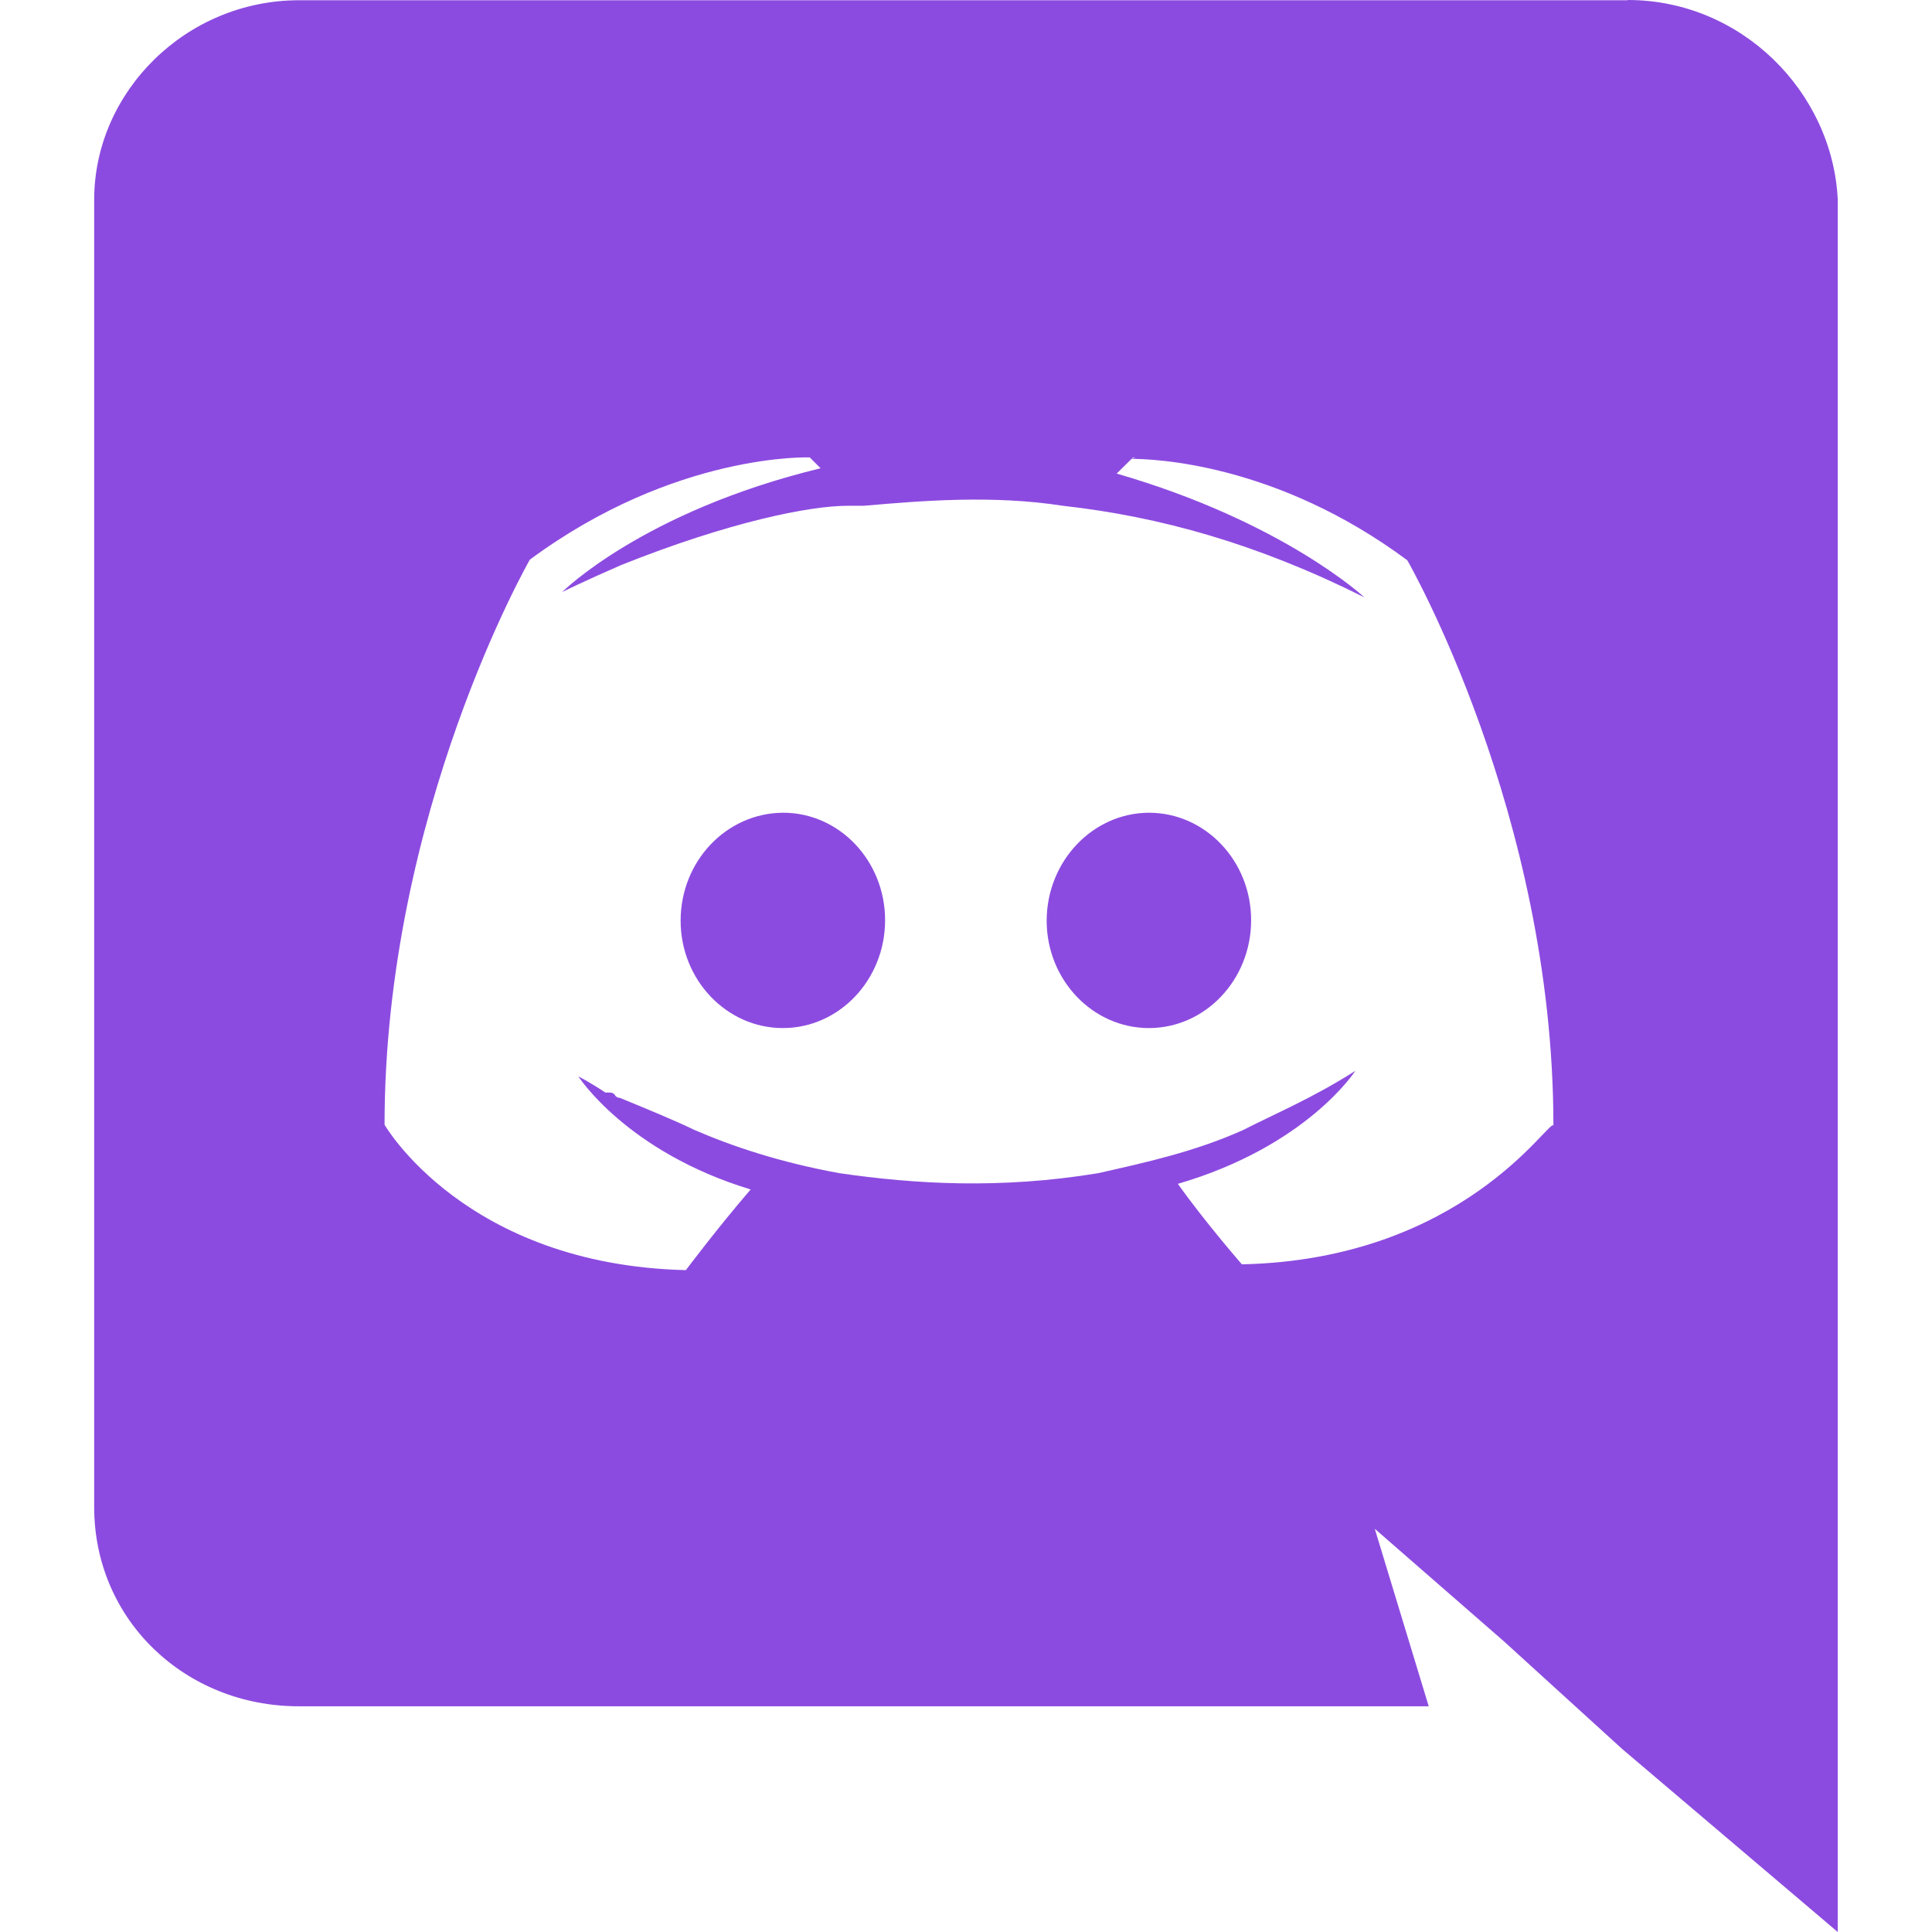 <!-- Generated by IcoMoon.io -->
<svg version="1.1" xmlns="http://www.w3.org/2000/svg" width="1024" height="1024" viewBox="0 0 1024 1024">
<title></title>
<g id="icomoon-ignore">
</g>
<path d="M862.805 0c59.989 0 108.373 48.512 111.232 105.6v918.4l-114.219-96.981-62.72-57.088-68.437-59.648 28.587 94.080h-598.955c-59.819 0-108.373-45.44-108.373-105.643v-692.907c0-57.088 48.64-105.685 108.587-105.685h704zM601.771 242.475h-1.28l-8.619 8.533c88.448 25.6 131.243 65.579 131.243 65.579-57.003-28.501-108.373-42.752-159.744-48.512-37.12-5.76-74.24-2.731-105.6 0h-8.533c-20.053 0-62.72 8.533-119.893 31.36-19.925 8.661-31.36 14.336-31.36 14.336s42.752-42.752 136.96-65.579l-5.76-5.76c0 0-71.339-2.731-148.352 54.187 0 0-77.013 134.144-77.013 299.52 0 0 42.667 74.24 159.701 77.056 0 0 17.067-22.741 34.347-42.752-65.707-19.968-91.307-59.904-91.307-59.904s5.717 2.816 14.293 8.533h2.56c1.28 0 1.877 0.64 2.56 1.28v0.256c0.683 0.683 1.28 1.28 2.56 1.28 14.080 5.803 28.16 11.52 39.68 17.067 19.883 8.619 45.44 17.195 76.8 22.869 39.68 5.76 85.163 8.533 136.96 0 25.6-5.76 51.2-11.392 76.8-22.827 16.64-8.533 37.12-17.067 59.605-31.445 0 0-25.6 39.936-94.080 59.904 14.080 19.883 33.92 42.667 33.92 42.667 117.077-2.56 162.56-76.8 165.12-73.643 0-165.12-77.44-299.52-77.44-299.52-69.76-51.797-135.040-53.76-146.56-53.76zM608.939 430.763c29.995 0 54.187 25.6 54.187 56.96 0 31.573-24.32 57.173-54.187 57.173s-54.187-25.6-54.187-56.917c0.085-31.573 24.448-57.088 54.187-57.216zM415.104 430.763c29.867 0 54.016 25.6 54.016 56.96 0 31.573-24.32 57.173-54.187 57.173s-54.187-25.6-54.187-56.917c0-31.573 24.32-57.088 54.357-57.216z" fill="#8c4be0"></path>
</svg>
